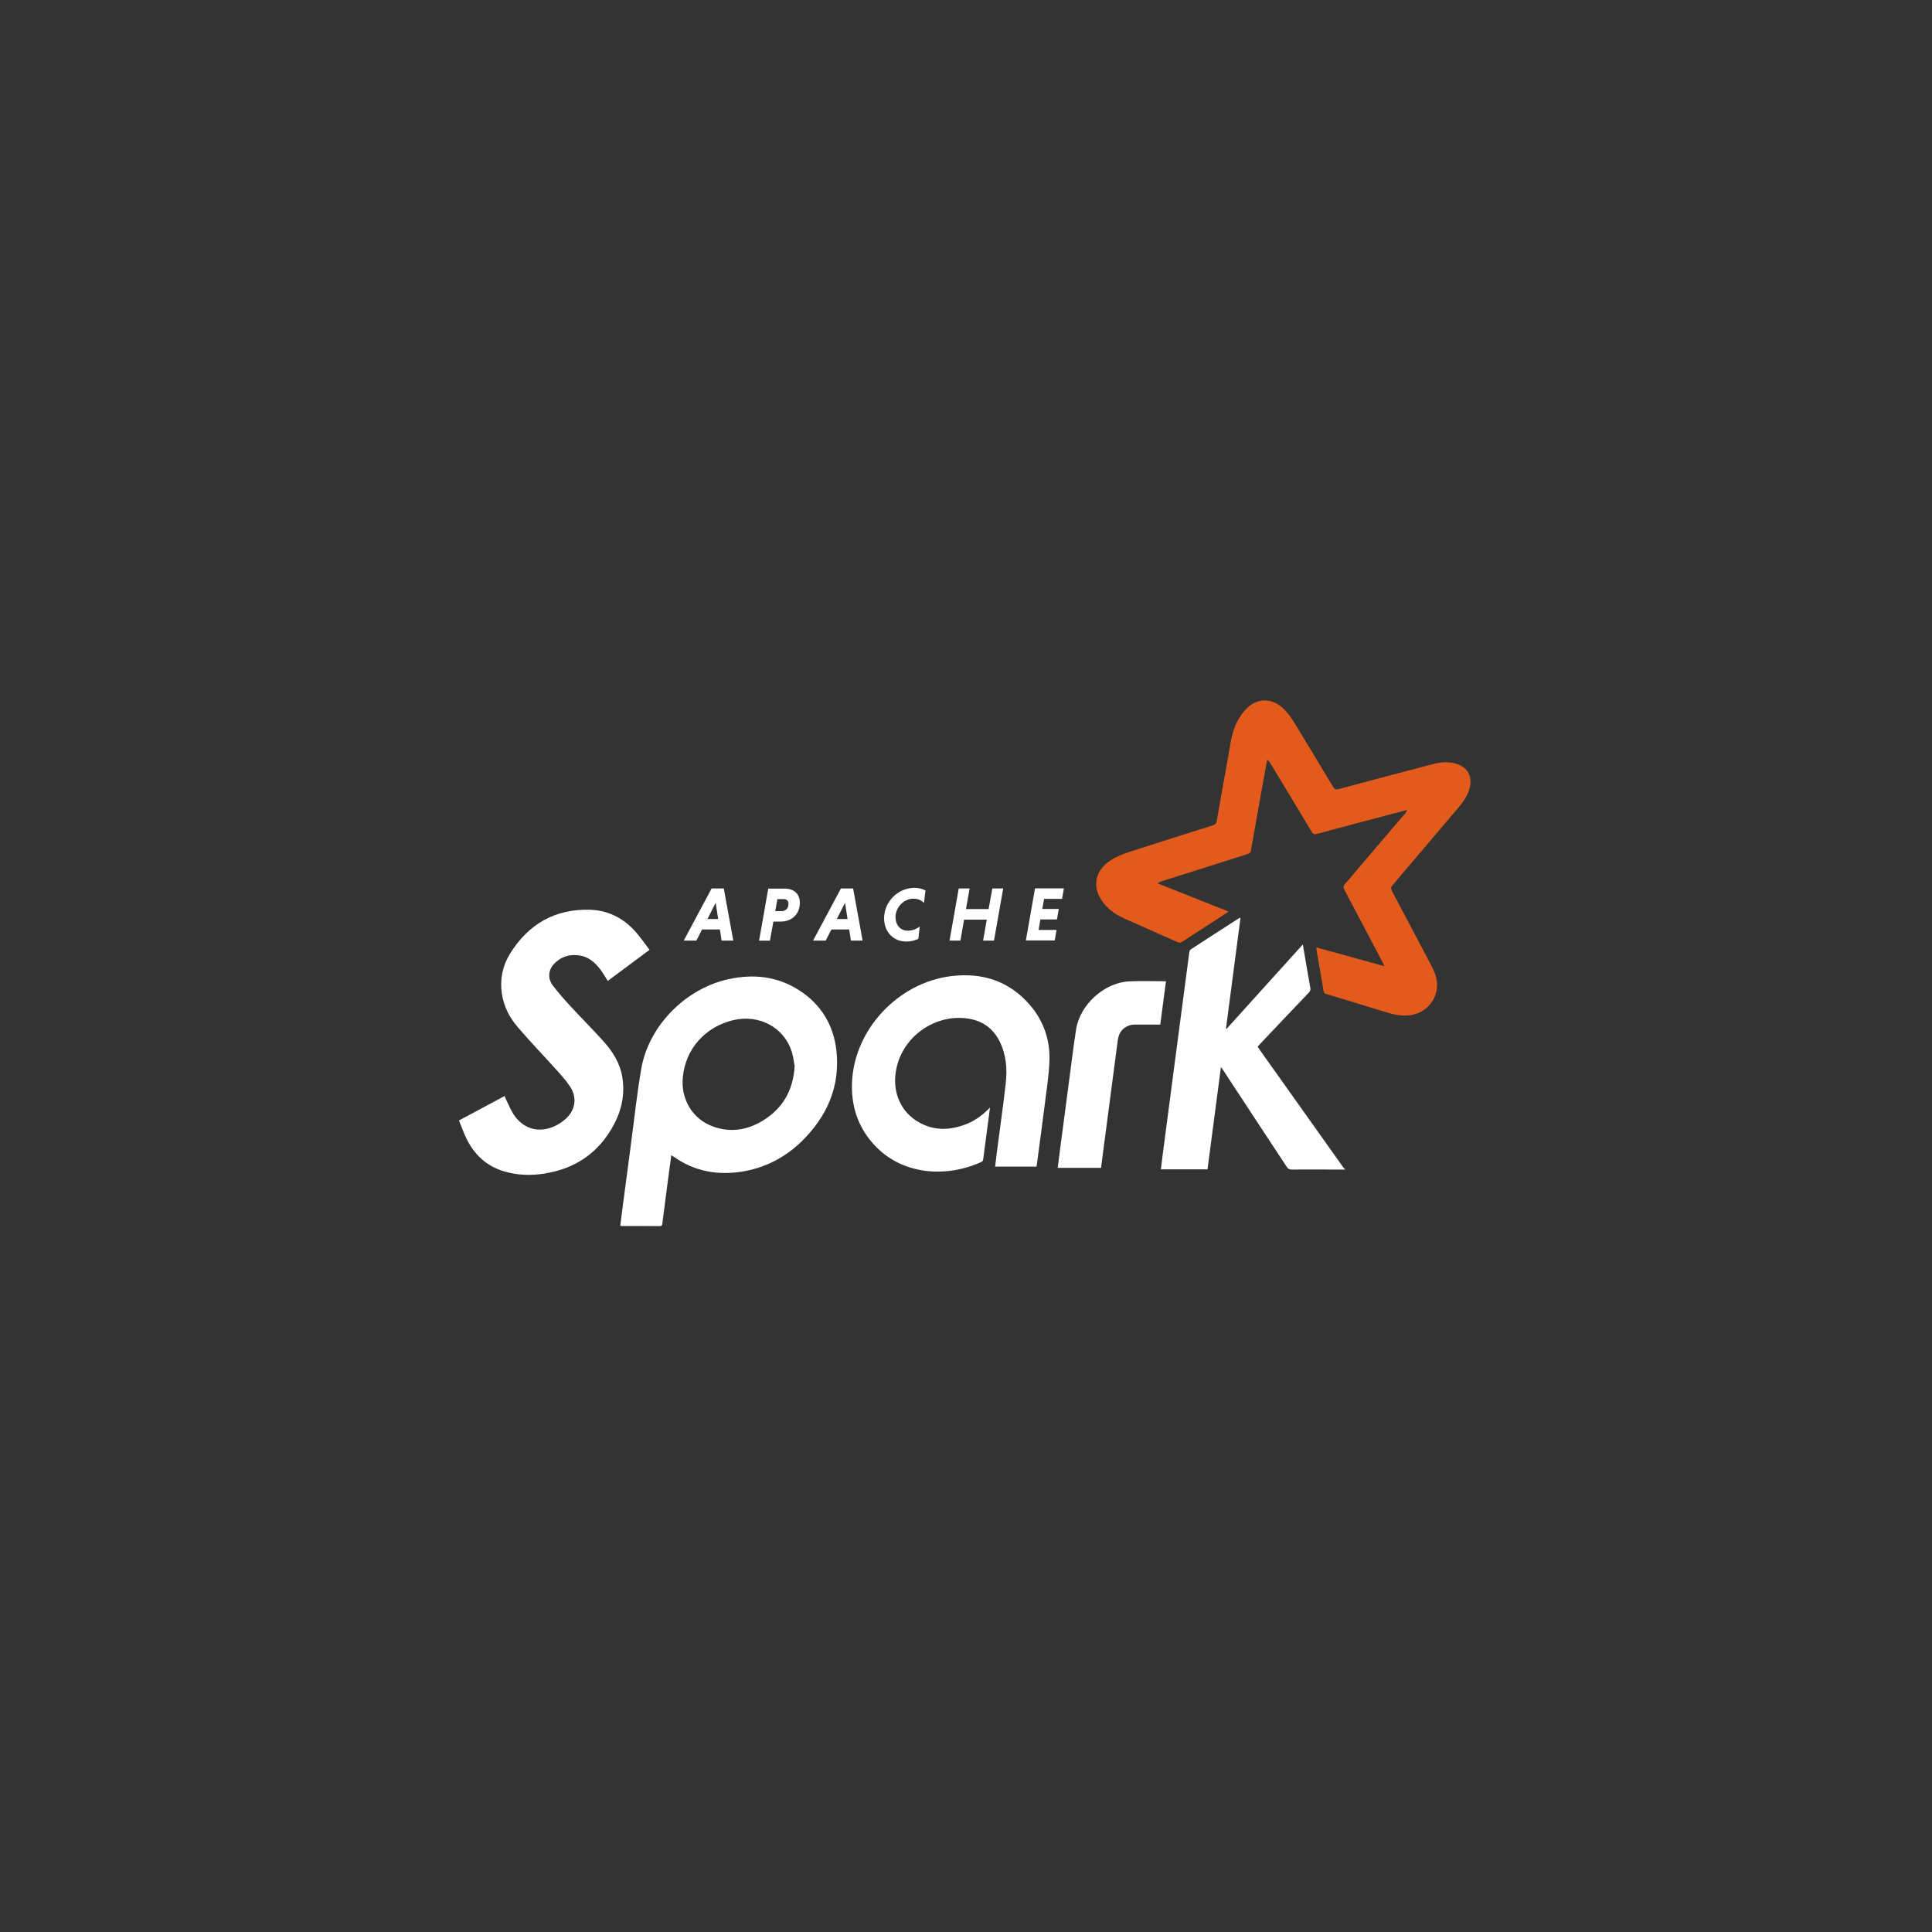 <svg
  width="120"
  height="120"
  viewBox="0 0 120 120"
  fill="none"
  xmlns="http://www.w3.org/2000/svg"
>
<rect x="0" y="0" width="120" height="120" fill="#333333" stroke="none"/>
<path
    fill-rule="evenodd"
    clip-rule="evenodd"
    d="M85.979 59.995C85.925 59.879 85.9 59.82 85.871 59.764C85.084 58.267 84.298 56.769 83.503 55.271C83.423 55.121 83.433 55.032 83.543 54.903C84.795 53.44 86.032 51.968 87.287 50.511C87.331 50.459 87.371 50.405 87.387 50.313C87.023 50.408 86.659 50.502 86.292 50.599C84.78 50.999 83.256 51.398 81.759 51.805C81.618 51.843 81.554 51.802 81.483 51.685C80.625 50.25 79.761 48.811 78.893 47.394C78.848 47.32 78.8 47.248 78.705 47.186C78.636 47.568 78.565 47.949 78.497 48.331C78.256 49.681 78.015 51.023 77.776 52.379C77.75 52.525 77.715 52.67 77.702 52.816C77.69 52.955 77.618 53.007 77.492 53.047C75.709 53.608 73.93 54.172 72.148 54.737C72.07 54.761 71.994 54.794 71.91 54.87C73.367 55.449 74.824 56.027 76.302 56.616C76.248 56.659 76.212 56.692 76.173 56.717C75.262 57.306 74.349 57.895 73.44 58.486C73.331 58.558 73.245 58.568 73.123 58.513C72.034 58.023 70.937 57.541 69.844 57.055C69.354 56.837 68.915 56.547 68.573 56.126C67.798 55.179 67.951 54.102 68.984 53.434C69.322 53.218 69.706 53.058 70.089 52.932C71.835 52.364 73.59 51.815 75.331 51.265C75.478 51.218 75.545 51.153 75.573 50.994C75.808 49.642 76.049 48.282 76.294 46.946C76.424 46.223 76.493 45.484 76.845 44.821C76.979 44.566 77.14 44.317 77.334 44.104C78.031 43.331 79 43.303 79.743 44.038C79.992 44.287 80.204 44.578 80.388 44.88C81.198 46.201 81.995 47.531 82.797 48.867C82.891 49.024 82.976 49.056 83.149 49.01C85.102 48.486 87.055 47.97 89.018 47.454C89.423 47.347 89.83 47.308 90.245 47.386C91.145 47.554 91.54 48.24 91.235 49.112C91.096 49.509 90.856 49.843 90.587 50.161C89.223 51.766 87.855 53.379 86.499 54.977C86.387 55.109 86.385 55.202 86.462 55.35C87.28 56.89 88.089 58.426 88.911 59.985C89.106 60.353 89.255 60.737 89.259 61.16C89.269 62.124 88.563 62.913 87.606 63.055C87.069 63.133 86.572 63.019 86.067 62.864C84.843 62.485 83.619 62.113 82.384 61.742C82.27 61.708 82.227 61.663 82.206 61.541C82.065 60.677 81.911 59.814 81.761 58.95C81.757 58.926 81.764 58.901 81.768 58.848C83.167 59.235 84.561 59.615 85.998 60.014"
    fill="#E25A1C"
  />
<path
    fill-rule="evenodd"
    clip-rule="evenodd"
    d="M83.551 72.644C82.446 72.643 81.345 72.637 80.232 72.642C80.086 72.642 80.003 72.6 79.922 72.476C78.615 70.484 77.291 68.489 75.996 66.505C75.954 66.442 75.91 66.381 75.835 66.275C75.554 68.42 75.277 70.525 75 72.63H72.106C72.139 72.348 72.17 72.075 72.205 71.804C72.487 69.638 72.772 67.493 73.055 65.328C73.326 63.263 73.596 61.199 73.871 59.134C73.879 59.073 73.92 58.995 73.97 58.963C74.966 58.313 75.965 57.669 76.965 57.026C76.98 57.016 77 57.016 77.051 57.001C76.75 59.308 76.45 61.595 76.149 63.882C76.161 63.89 76.172 63.898 76.184 63.906C77.753 62.17 79.321 60.425 80.92 58.664C80.966 58.931 81.006 59.16 81.046 59.389C81.158 60.043 81.266 60.7 81.386 61.354C81.41 61.486 81.375 61.567 81.287 61.66C80.273 62.72 79.263 63.785 78.251 64.858C78.207 64.904 78.165 64.952 78.115 65.008C78.147 65.059 78.175 65.109 78.207 65.155C79.95 67.604 81.688 70.053 83.429 72.502C83.46 72.546 83.506 72.581 83.545 72.62V72.659"
    fill="white"
  />
<path
    fill-rule="evenodd"
    clip-rule="evenodd"
    d="M49.347 66.168C49.303 65.943 49.271 65.611 49.171 65.302C48.685 63.806 47.153 62.994 45.568 63.357C43.826 63.761 42.573 65.132 42.411 66.919C42.278 68.234 42.986 69.509 44.301 69.975C45.362 70.357 46.386 70.198 47.337 69.629C48.594 68.876 49.274 67.757 49.361 66.168H49.347ZM41.697 71.734C41.611 72.377 41.529 72.982 41.45 73.59C41.344 74.395 41.237 75.203 41.136 76.018C41.124 76.112 41.096 76.154 40.995 76.153C40.199 76.15 39.404 76.151 38.606 76.15C38.588 76.15 38.57 76.14 38.527 76.128C38.575 75.747 38.622 75.365 38.672 74.984C38.847 73.648 39.022 72.312 39.2 70.977C39.405 69.447 39.565 67.921 39.826 66.403C40.287 63.711 42.578 61.404 45.25 60.817C46.802 60.481 48.286 60.636 49.642 61.511C50.994 62.381 51.767 63.656 51.949 65.235C52.2 67.481 51.372 69.343 49.783 70.902C48.735 71.916 47.476 72.559 46.039 72.778C44.547 73.003 43.145 72.754 41.89 71.875C41.844 71.843 41.794 71.815 41.715 71.765"
    fill="white"
  />
<path
    fill-rule="evenodd"
    clip-rule="evenodd"
    d="M40.36 58.983C39.47 59.647 38.61 60.286 37.749 60.928C37.61 60.709 37.486 60.491 37.341 60.286C36.966 59.762 36.501 59.371 35.825 59.325C35.262 59.285 34.78 59.47 34.398 59.886C34.056 60.256 34.011 60.784 34.331 61.203C34.683 61.664 35.067 62.102 35.462 62.529C36.116 63.237 36.798 63.917 37.445 64.634C38.034 65.281 38.506 66.006 38.652 66.9C38.825 67.953 38.615 68.945 38.117 69.876C37.197 71.586 35.749 72.588 33.827 72.891C32.981 73.028 32.139 73.001 31.317 72.758C30.222 72.436 29.459 71.718 28.969 70.714C28.796 70.356 28.664 69.977 28.508 69.593C29.465 69.081 30.398 68.581 31.341 68.077C31.374 68.155 31.397 68.221 31.427 68.283C31.589 68.605 31.721 68.947 31.919 69.245C32.512 70.125 33.468 70.392 34.429 69.957C34.678 69.845 34.919 69.688 35.123 69.506C35.746 68.951 35.864 68.178 35.403 67.482C35.137 67.081 34.805 66.721 34.482 66.363C33.709 65.504 32.903 64.673 32.154 63.792C31.634 63.189 31.28 62.489 31.166 61.687C31.044 60.805 31.22 59.975 31.678 59.238C32.818 57.395 34.471 56.445 36.657 56.506C37.906 56.551 38.904 57.136 39.673 58.107C39.902 58.395 40.116 58.692 40.349 59.004"
    fill="white"
  />
<path
    fill-rule="evenodd"
    clip-rule="evenodd"
    d="M61.491 68.799C61.345 69.91 61.207 70.964 61.066 72.017C61.058 72.071 61.016 72.143 60.971 72.164C58.805 73.164 55.972 73.024 54.211 71.012C53.26 69.932 52.861 68.644 52.92 67.228C53.058 63.929 55.794 61.035 59.072 60.63C60.985 60.395 62.655 60.911 63.95 62.399C64.832 63.41 65.241 64.625 65.181 65.961C65.141 66.843 65.003 67.719 64.893 68.592C64.737 69.834 64.567 71.081 64.403 72.316C64.397 72.359 64.388 72.403 64.378 72.46H61.808C61.842 72.174 61.873 71.895 61.91 71.616C62.096 70.181 62.302 68.742 62.466 67.305C62.568 66.41 62.504 65.522 62.094 64.694C61.659 63.813 60.93 63.346 59.969 63.245C57.981 63.034 56.083 64.415 55.678 66.362C55.399 67.653 55.839 68.891 56.868 69.58C57.87 70.246 58.932 70.248 60.025 69.816C60.58 69.598 61.05 69.25 61.499 68.782"
    fill="white"
  />
<path
    fill-rule="evenodd"
    clip-rule="evenodd"
    d="M72.418 60.966C72.301 61.861 72.184 62.741 72.066 63.638C71.52 63.638 70.986 63.635 70.451 63.639C70.018 63.642 69.624 63.922 69.492 64.327C69.441 64.485 69.422 64.655 69.4 64.821C69.129 66.885 68.86 68.929 68.591 70.973C68.523 71.492 68.457 72.01 68.389 72.536H65.697C65.747 72.141 65.794 71.759 65.844 71.376C66.019 70.044 66.194 68.705 66.37 67.389C66.523 66.237 66.66 65.082 66.84 63.928C67.081 62.39 68.611 61.014 70.159 60.953C70.9 60.921 71.643 60.947 72.406 60.947"
    fill="white"
  />
<path
    d="M43.942 57.081H44.608L44.451 56.073L43.942 57.081ZM44.713 57.732H43.606L43.254 58.422H42.469L44.199 55.184H44.956L45.545 58.422H44.819L44.714 57.732"
    fill="white"
  />
<path
    d="M48.678 55.846H48.284L48.151 56.593H48.546C48.785 56.593 48.973 56.436 48.973 56.141C48.973 55.946 48.854 55.846 48.677 55.846H48.678ZM47.723 55.194H48.76C49.302 55.194 49.68 55.518 49.68 56.072C49.68 56.773 49.187 57.242 48.482 57.242H48.035L47.824 58.426H47.148L47.719 55.188"
    fill="white"
  />
<path
    d="M51.977 57.081H52.643L52.486 56.073L51.977 57.081ZM52.746 57.732H51.639L51.287 58.422H50.502L52.232 55.184H52.989L53.578 58.422H52.852L52.747 57.732"
    fill="white"
  />
<path
    d="M57.037 58.315C56.809 58.419 56.558 58.482 56.305 58.482C55.448 58.482 54.912 57.84 54.912 57.037C54.912 56.008 55.776 55.144 56.804 55.144C57.062 55.144 57.294 55.206 57.484 55.31L57.39 56.085C57.247 55.928 57.017 55.818 56.734 55.818C56.145 55.818 55.621 56.35 55.621 56.968C55.621 57.437 55.916 57.806 56.382 57.806C56.667 57.806 56.942 57.696 57.129 57.545L57.038 58.314"
    fill="white"
  />
<path
    d="M61.288 57.121H59.881L59.653 58.422H58.978L59.549 55.184H60.225L59.999 56.463H61.405L61.634 55.184H62.31L61.739 58.422H61.063L61.29 57.121"
    fill="white"
  />
<path
    d="M63.717 58.416L64.287 55.178H66.081L65.967 55.829H64.85L64.736 56.457H65.762L65.648 57.108H64.622L64.508 57.76H65.625L65.511 58.412H63.718"
    fill="white"
  />
</svg>
